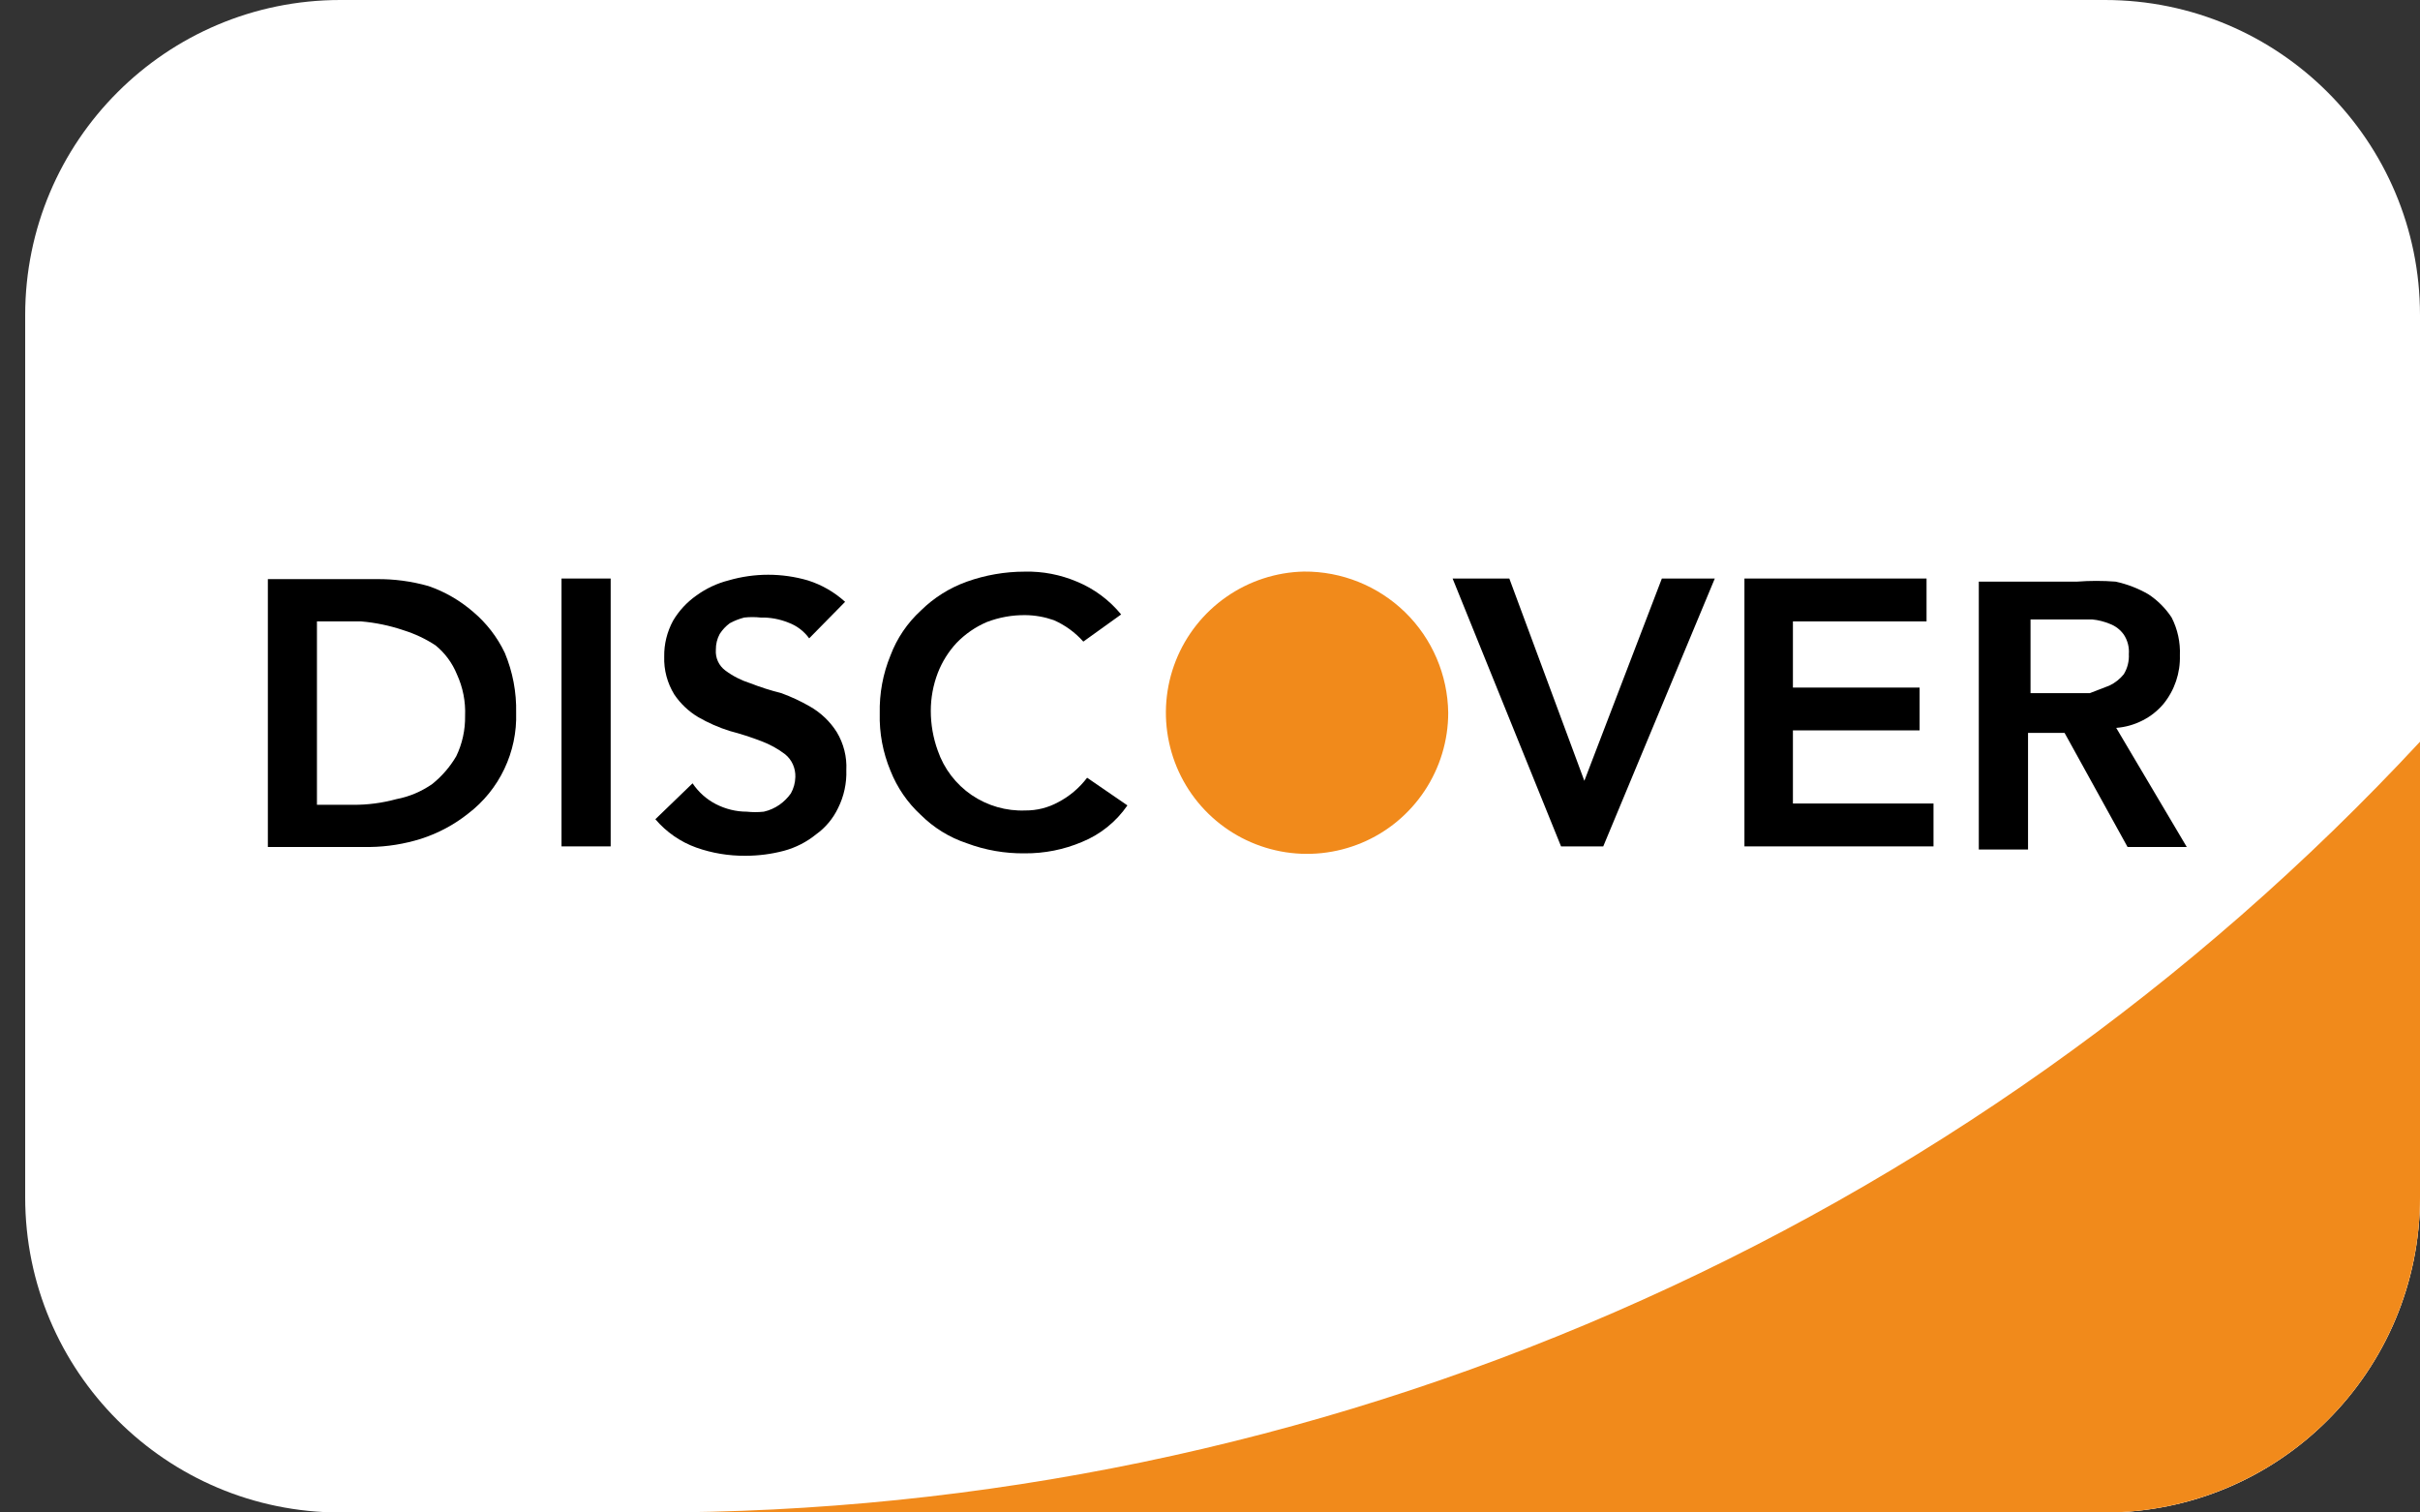 <svg width="32" height="20" viewBox="0 0 32 20" fill="none" xmlns="http://www.w3.org/2000/svg">
<rect x="0" y="0" width="32" height="20" fill="#333333" stroke="none"/>
<path d="M32 9.808V15.833C32 16.938 31.561 17.998 30.779 18.779C29.998 19.561 28.938 20 27.833 20H8.583C12.978 20.006 17.326 19.103 21.356 17.349C25.386 15.596 29.009 13.028 32 9.808Z" fill="#F18A1B"/>
<path d="M27.833 0H4.5C2.199 0 0.333 1.865 0.333 4.167V15.833C0.333 18.134 2.199 20 4.5 20H27.833C30.134 20 32 18.134 32 15.833V4.167C32 1.865 30.134 0 27.833 0Z" fill="white"/>
<path d="M17.241 7.558C16.874 7.566 16.517 7.683 16.216 7.893C15.915 8.103 15.682 8.397 15.547 8.739C15.412 9.081 15.381 9.455 15.458 9.814C15.534 10.173 15.715 10.502 15.978 10.759C16.241 11.016 16.573 11.189 16.934 11.258C17.295 11.327 17.668 11.287 18.007 11.145C18.346 11.003 18.635 10.763 18.838 10.457C19.041 10.151 19.15 9.792 19.15 9.425C19.143 8.925 18.939 8.447 18.581 8.097C18.223 7.748 17.742 7.554 17.241 7.558Z" fill="#F18A1B"/>
<path d="M8.075 7.65H7.425V11.192H8.075V7.65Z" fill="black"/>
<path d="M6.675 8.633C6.576 8.425 6.434 8.241 6.258 8.092C6.084 7.941 5.884 7.825 5.667 7.75C5.442 7.686 5.209 7.655 4.975 7.658H3.542V11.2H4.891C5.121 11.197 5.348 11.16 5.566 11.092C5.793 11.019 6.005 10.906 6.191 10.758C6.395 10.602 6.559 10.4 6.669 10.168C6.779 9.936 6.833 9.682 6.825 9.425C6.831 9.154 6.78 8.884 6.675 8.633ZM6.033 10C5.951 10.14 5.843 10.265 5.716 10.367C5.574 10.466 5.412 10.535 5.242 10.567C5.054 10.618 4.861 10.644 4.667 10.642H4.191V8.217H4.775C4.965 8.233 5.153 8.272 5.333 8.333C5.484 8.38 5.627 8.447 5.758 8.533C5.884 8.635 5.981 8.767 6.042 8.917C6.121 9.089 6.158 9.277 6.15 9.467C6.153 9.651 6.113 9.834 6.033 10Z" fill="black"/>
<path d="M10.708 9.341C10.589 9.272 10.463 9.214 10.333 9.166C10.192 9.131 10.053 9.086 9.916 9.033C9.8 8.996 9.69 8.94 9.591 8.866C9.549 8.835 9.515 8.793 9.493 8.745C9.471 8.697 9.462 8.644 9.466 8.591C9.465 8.519 9.482 8.447 9.517 8.383C9.552 8.328 9.597 8.28 9.65 8.241C9.71 8.208 9.775 8.183 9.841 8.166C9.913 8.158 9.986 8.158 10.058 8.166C10.184 8.163 10.309 8.186 10.425 8.233C10.535 8.273 10.631 8.346 10.7 8.441L11.175 7.958C11.033 7.829 10.866 7.733 10.683 7.675C10.34 7.575 9.976 7.575 9.633 7.675C9.48 7.714 9.336 7.782 9.208 7.875C9.083 7.963 8.978 8.076 8.9 8.208C8.821 8.354 8.78 8.517 8.783 8.683C8.777 8.859 8.824 9.033 8.916 9.183C8.998 9.305 9.107 9.408 9.233 9.483C9.365 9.559 9.505 9.621 9.65 9.666C9.791 9.703 9.93 9.748 10.066 9.8C10.18 9.843 10.287 9.901 10.383 9.975C10.427 10.011 10.462 10.057 10.485 10.109C10.508 10.161 10.519 10.218 10.517 10.275C10.515 10.351 10.495 10.425 10.458 10.491C10.417 10.549 10.366 10.6 10.308 10.641C10.245 10.685 10.175 10.716 10.1 10.733C10.025 10.741 9.95 10.741 9.875 10.733C9.733 10.733 9.593 10.698 9.466 10.633C9.342 10.569 9.236 10.474 9.158 10.358L8.666 10.833C8.811 11.003 8.998 11.133 9.208 11.208C9.417 11.282 9.637 11.318 9.858 11.316C10.03 11.316 10.201 11.294 10.367 11.25C10.522 11.208 10.667 11.134 10.791 11.033C10.917 10.943 11.017 10.822 11.083 10.683C11.16 10.528 11.197 10.356 11.191 10.183C11.2 10.008 11.156 9.834 11.066 9.683C10.977 9.541 10.854 9.424 10.708 9.341Z" fill="black"/>
<path d="M23.708 9.658H25.383V9.092H23.708V8.217H25.475V7.65H23.067V11.192H25.567V10.625H23.708V9.658Z" fill="black"/>
<path d="M27.983 9.625C28.103 9.616 28.22 9.583 28.327 9.529C28.435 9.475 28.53 9.4 28.608 9.308C28.755 9.127 28.832 8.899 28.825 8.666C28.832 8.493 28.795 8.321 28.716 8.166C28.636 8.044 28.531 7.939 28.408 7.858C28.273 7.78 28.127 7.724 27.975 7.691C27.806 7.678 27.636 7.678 27.466 7.691H26.166V11.233H26.817V9.691H27.3L28.133 11.2H28.916L27.983 9.625ZM27.633 9.166H26.85V8.191H27.416H27.666C27.747 8.199 27.825 8.219 27.9 8.25C27.974 8.278 28.037 8.327 28.083 8.391C28.134 8.468 28.157 8.559 28.15 8.65C28.155 8.743 28.132 8.836 28.083 8.916C28.031 8.98 27.966 9.031 27.892 9.066L27.633 9.166Z" fill="black"/>
<path d="M13.992 10.608C13.858 10.681 13.71 10.718 13.558 10.717C13.306 10.727 13.057 10.655 12.848 10.513C12.639 10.37 12.482 10.164 12.4 9.925C12.339 9.757 12.308 9.579 12.308 9.4C12.308 9.229 12.339 9.06 12.4 8.9C12.457 8.752 12.542 8.616 12.65 8.5C12.764 8.383 12.899 8.289 13.05 8.225C13.212 8.163 13.384 8.132 13.558 8.134C13.686 8.135 13.813 8.158 13.933 8.2C14.083 8.265 14.216 8.362 14.325 8.484L14.825 8.125C14.669 7.935 14.469 7.786 14.242 7.692C14.023 7.599 13.787 7.553 13.55 7.559C13.289 7.559 13.029 7.604 12.783 7.692C12.555 7.774 12.347 7.905 12.175 8.075C11.997 8.239 11.86 8.441 11.775 8.667C11.675 8.91 11.627 9.171 11.633 9.434C11.626 9.693 11.675 9.952 11.775 10.192C11.863 10.414 11.999 10.613 12.175 10.775C12.346 10.945 12.554 11.074 12.783 11.15C13.028 11.242 13.288 11.287 13.55 11.284C13.81 11.286 14.068 11.235 14.308 11.133C14.551 11.034 14.759 10.866 14.908 10.65L14.375 10.284C14.273 10.419 14.142 10.53 13.992 10.608Z" fill="black"/>
<path d="M20.95 10.325L19.958 7.65H19.208L20.642 11.192H21.2L22.675 7.65H21.975L20.95 10.325Z" fill="black"/>
<path d="M32 9.808V15.833C32 16.938 31.561 17.998 30.779 18.779C29.998 19.561 28.938 20 27.833 20H8.583C12.978 20.006 17.326 19.103 21.356 17.349C25.386 15.596 29.009 13.028 32 9.808Z" fill="#F18A1B"/>
</svg>
